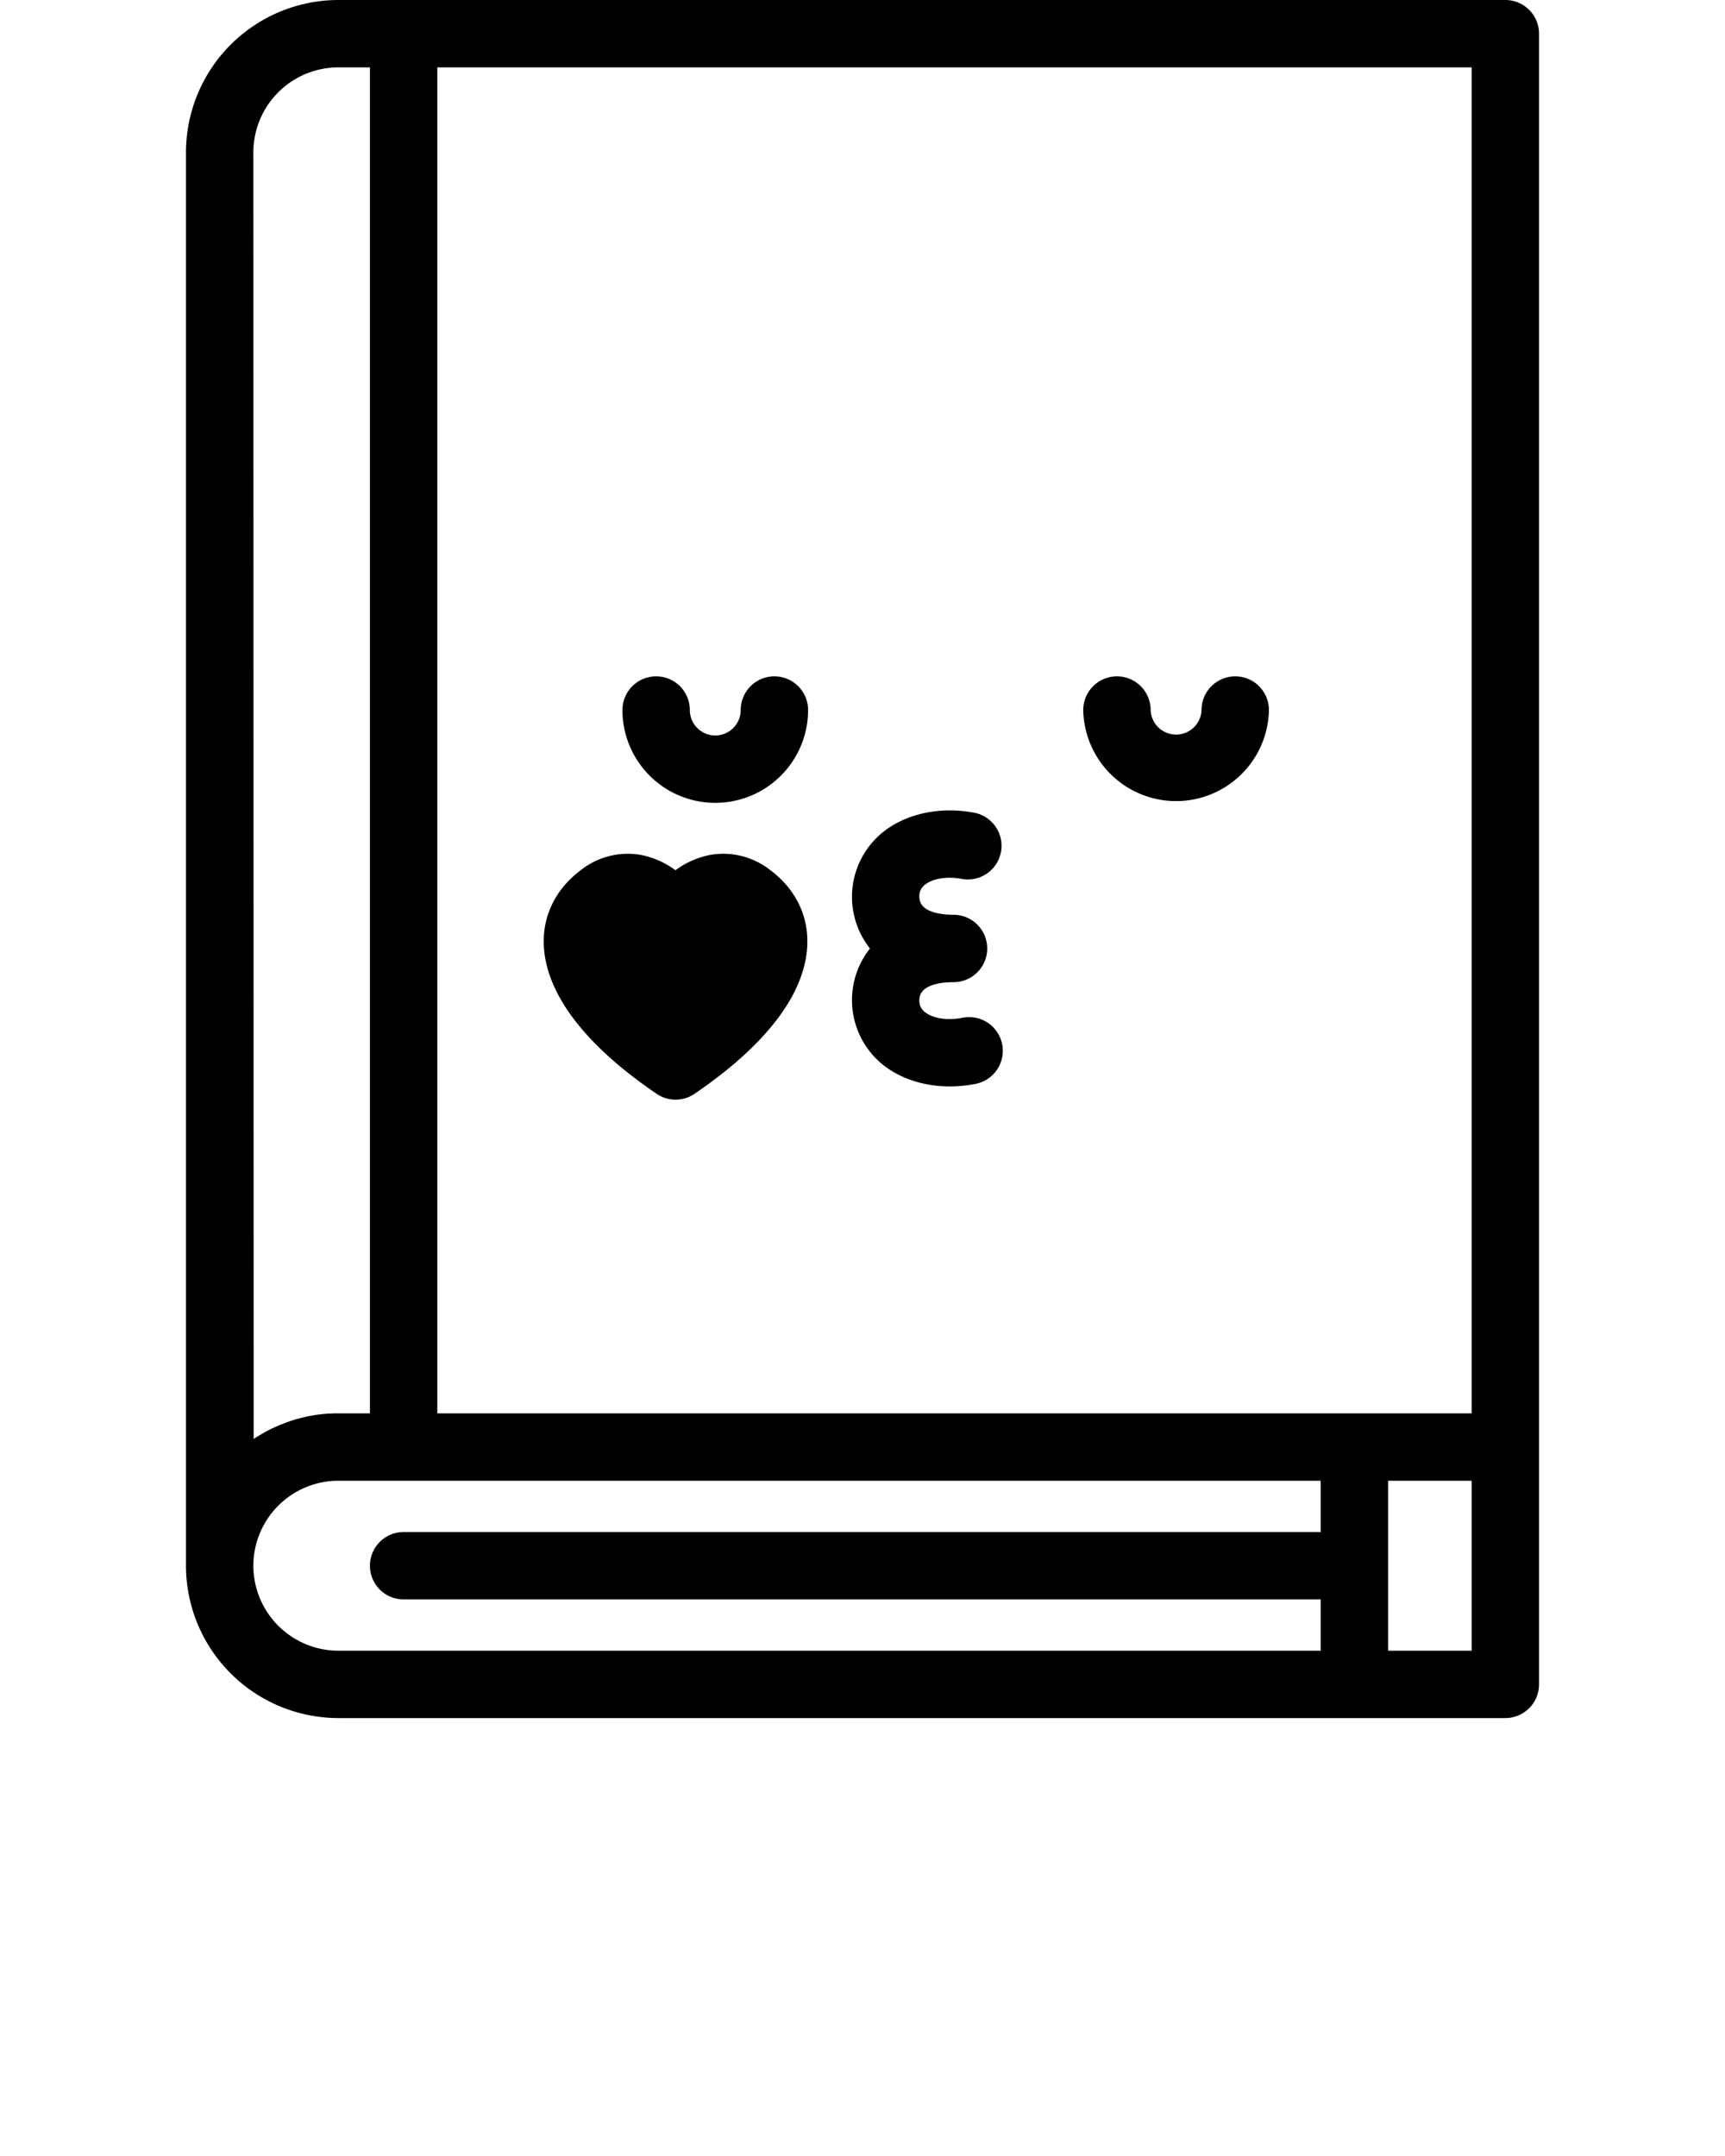 <svg xmlns="http://www.w3.org/2000/svg" viewBox="0 0 512 640" x="0px" y="0px">
<title>Kiss-Emoji-Emotion-Face-Expression-Feeling_1</title>
<path id='book-outline' d="M446.8,0H100.42A45.28,45.28,0,0,0,55.2,45.22V464.78A45.28,45.28,0,0,0,100.43,510H446.8a10,10,0,0,0,10-10V10A10,10,0,0,0,446.8,0ZM412,439.55h24.8V490H412Zm24.8-20h-307V20h307ZM75.2,45.22A25.25,25.25,0,0,1,100.42,20h9.38V419.55h-9.37c-.71,0-1.4,0-2.1.06l-.61,0c-.51,0-1,.07-1.54.12l-.59.05c-.69.08-1.37.16-2,.26h0c-.67.1-1.33.22-2,.35l-.57.12-1.48.35-.55.14c-.65.17-1.3.35-1.94.55h0c-.63.2-1.24.41-1.86.63l-.53.2-1.4.55-.51.21c-.61.27-1.22.54-1.81.82l-.07,0c-.57.28-1.13.57-1.69.87l-.51.27-1.28.74-.47.29c-.55.33-1.1.68-1.63,1Zm0,419.56a25.26,25.26,0,0,1,25.23-25.23H392v15.23H119.8a10,10,0,1,0,0,20H392V490H100.43A25.25,25.25,0,0,1,75.2,464.78Z"/>
<path id='left-eye' d="M229.85,200.77a10,10,0,0,0-10,10,7.55,7.55,0,1,1-15.1,0,10,10,0,1,0-20,0,27.55,27.55,0,1,0,55.1,0A10,10,0,0,0,229.85,200.77Z"/>
<path id='right-eye' d="M366.63,200.77a10,10,0,0,0-10,10,7.56,7.56,0,0,1-15.11,0,10,10,0,1,0-20,0,27.56,27.56,0,0,0,55.11,0A10,10,0,0,0,366.63,200.77Z"/>
<path id='heart' d="M228.64,258.3A22.51,22.51,0,0,0,211,253.74a25.42,25.42,0,0,0-10.52,4.59A25.36,25.36,0,0,0,190,253.74a22.46,22.46,0,0,0-17.61,4.56c-7.29,5.45-11.19,13.17-11,21.73.33,14.48,11.81,29.85,33.22,44.47l.36.25a10,10,0,0,0,5.49,1.68h.06a10,10,0,0,0,6-2c21.33-14.59,32.78-29.93,33.11-44.39C239.83,271.47,235.92,263.75,228.64,258.3Z">
  <animate attributeName="fill" dur="2000ms" from="black" to="#ed179e" values="black; #b817ed; #17d0ed; #ed179e" keyTimes="0; 0.2; 0.6; 1" repeatCount="2" fill="freeze" />
</path>
<path id='lips' d="M274.46,262.69c2.34-1.93,6.69-2.62,11.09-1.77a10,10,0,0,0,3.81-19.63c-10.32-2-20.65.22-27.62,6a24.66,24.66,0,0,0-3.52,34.26,24.66,24.66,0,0,0,3.52,34.26c5.28,4.36,12.5,6.69,20.18,6.69a38.58,38.58,0,0,0,7.44-.72,10,10,0,1,0-3.81-19.63c-4.4.85-8.75.16-11.09-1.77a4.15,4.15,0,0,1-1.58-3.55c0-4.76,7.09-5.28,10.14-5.28a10,10,0,0,0,0-20c-3,0-10.14-.51-10.14-5.27A4.15,4.15,0,0,1,274.46,262.69Z"/>
</svg>